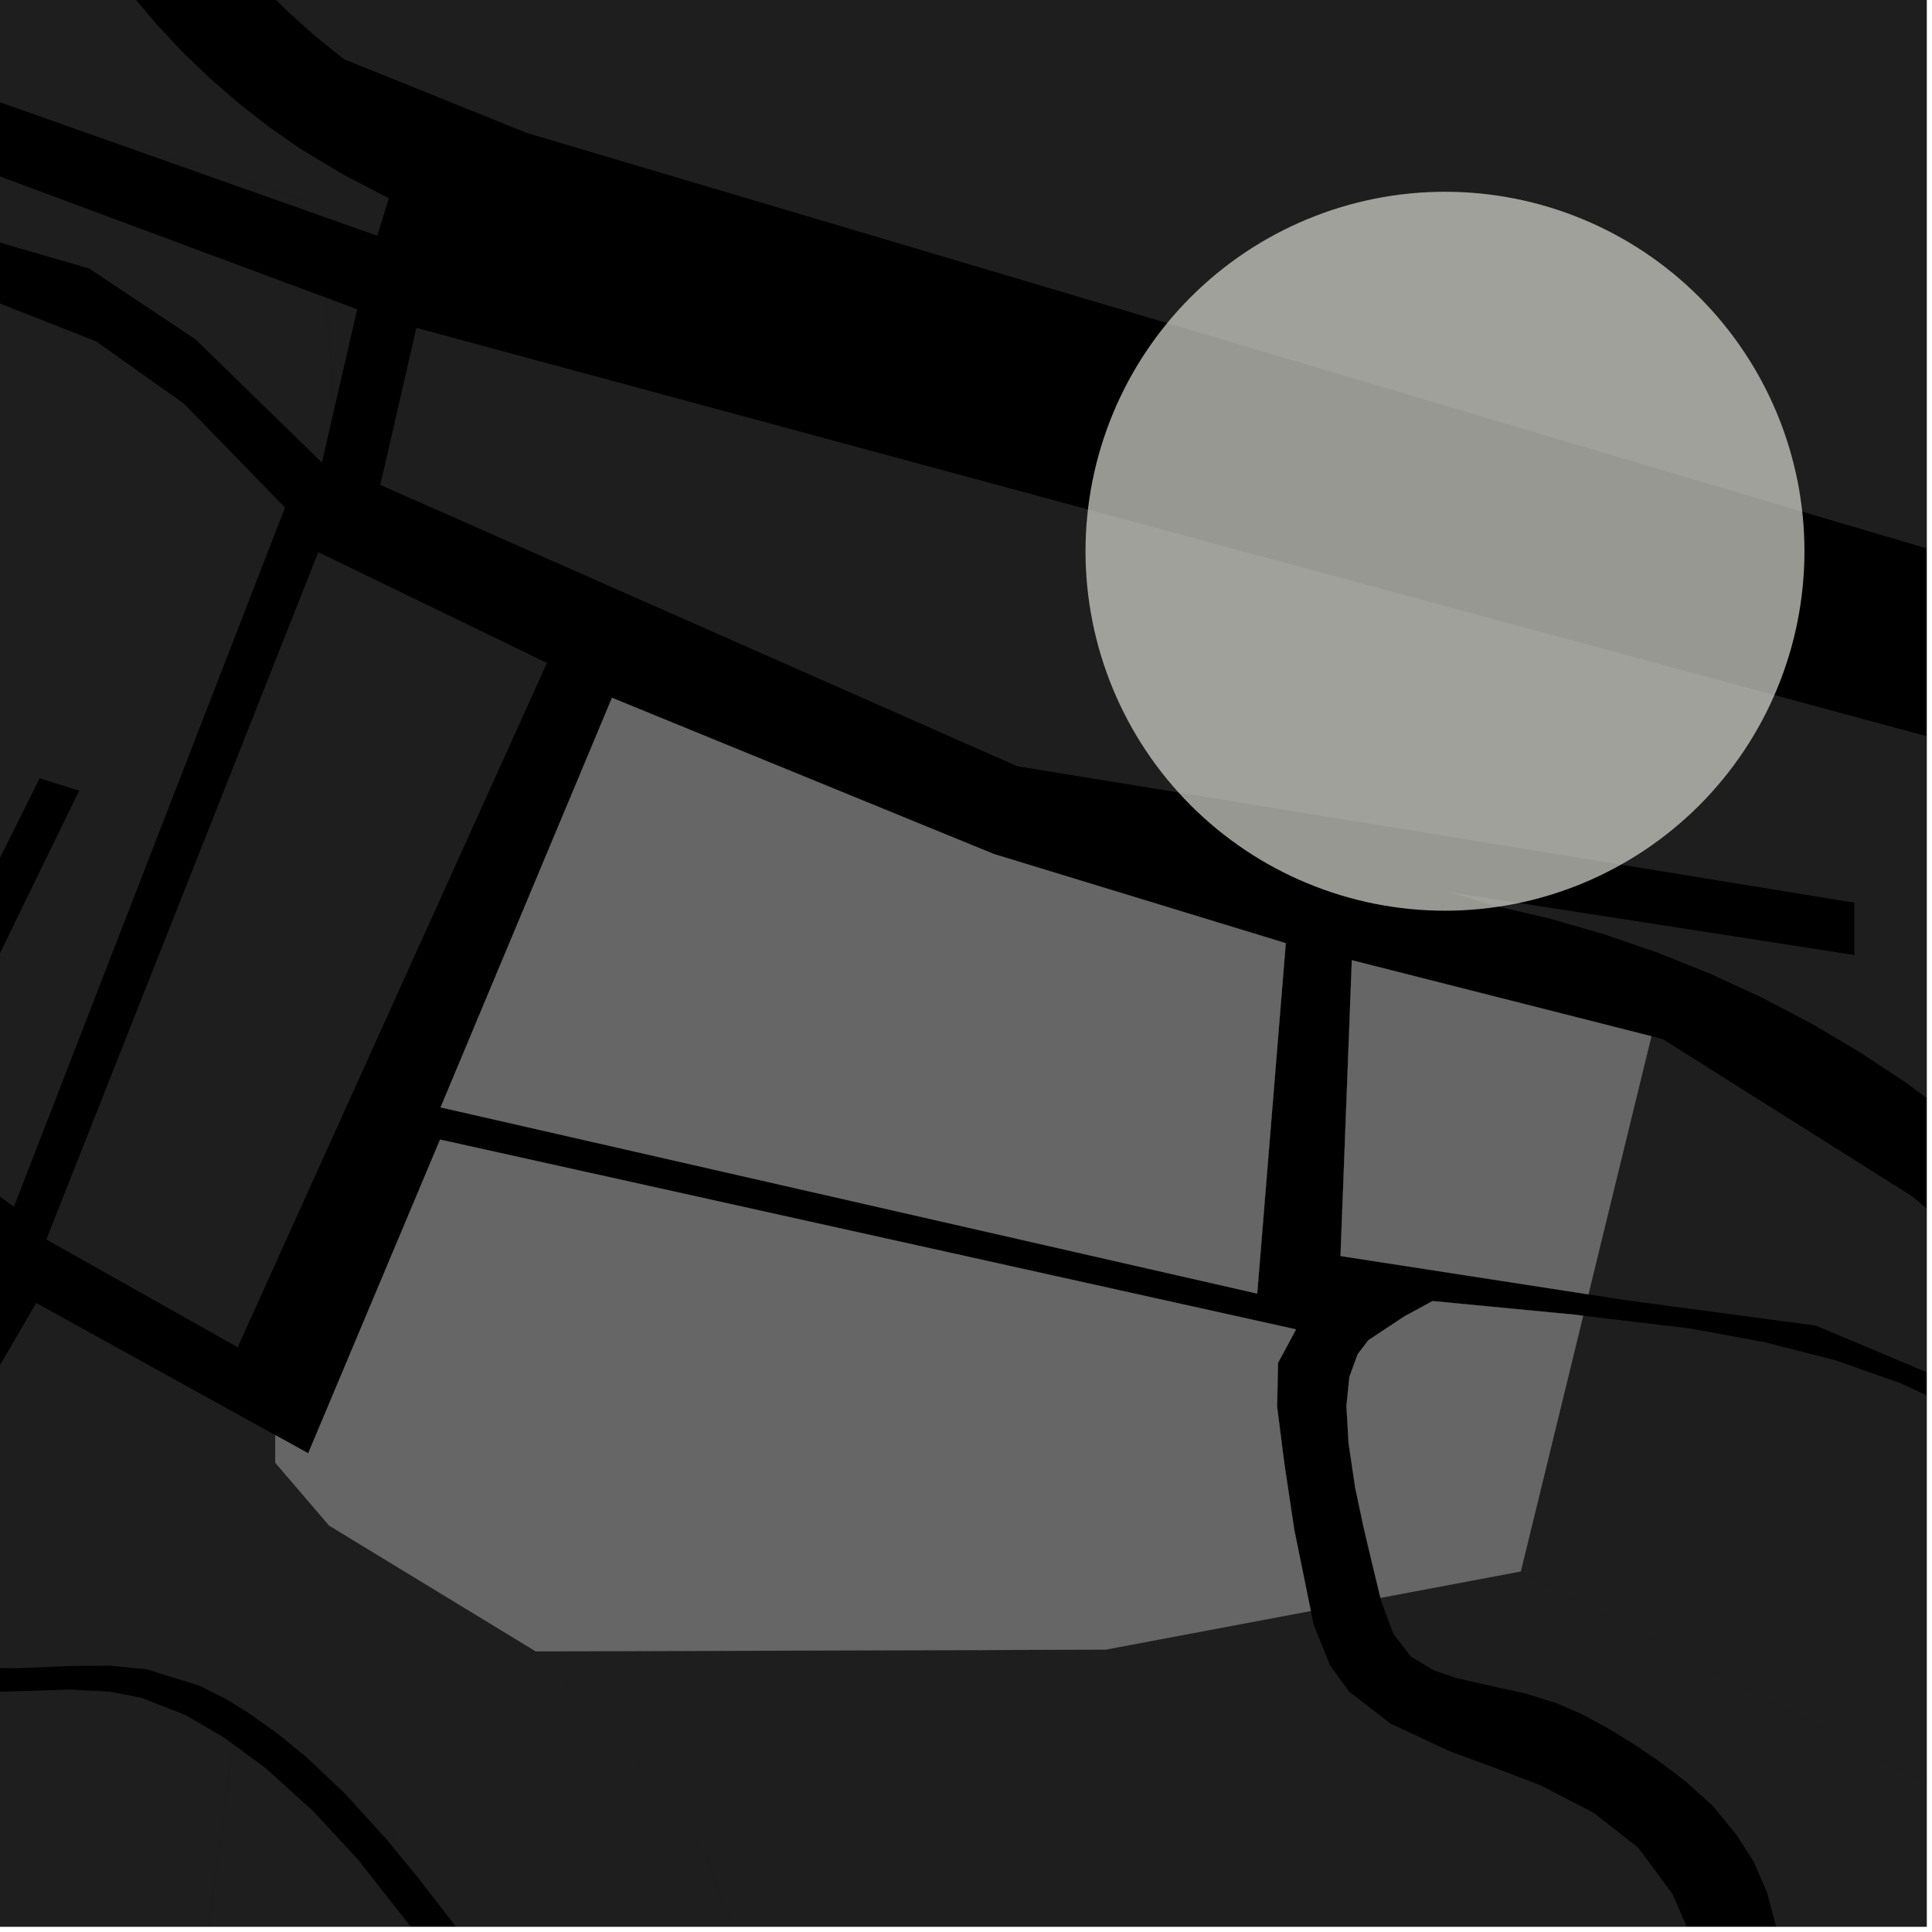<?xml version="1.0" encoding="UTF-8"?>
<svg xmlns="http://www.w3.org/2000/svg" xmlns:xlink="http://www.w3.org/1999/xlink" width="361pt" height="361pt" viewBox="0 0 361 361" version="1.1">
<defs>
<clipPath id="clip1">
  <path d="M 8 325 L 222 325 L 222 360 L 8 360 Z M 8 325 "/>
</clipPath>
<clipPath id="clip2">
  <path d="M 100 301 L 320 301 L 320 360 L 100 360 Z M 100 301 "/>
</clipPath>
<clipPath id="clip3">
  <path d="M 224 293 L 360 293 L 360 360 L 224 360 Z M 224 293 "/>
</clipPath>
<clipPath id="clip4">
  <path d="M 0 170 L 44 170 L 44 360 L 0 360 Z M 0 170 "/>
</clipPath>
<clipPath id="clip5">
  <path d="M 0 52 L 138 52 L 138 360 L 0 360 Z M 0 52 "/>
</clipPath>
<clipPath id="clip6">
  <path d="M 71 0 L 360 0 L 360 302 L 71 302 Z M 71 0 "/>
</clipPath>
<clipPath id="clip7">
  <path d="M 13 0 L 360 0 L 360 114 L 13 114 Z M 13 0 "/>
</clipPath>
<clipPath id="clip8">
  <path d="M 296 193 L 360 193 L 360 360 L 296 360 Z M 296 193 "/>
</clipPath>
<clipPath id="clip9">
  <path d="M 284 245 L 360 245 L 360 360 L 284 360 Z M 284 245 "/>
</clipPath>
</defs>
<g id="surface9961">
<path style="fill-rule:nonzero;fill:rgb(0%,0%,0%);fill-opacity:1;stroke-width:0.03;stroke-linecap:square;stroke-linejoin:miter;stroke:rgb(0%,0%,0%);stroke-opacity:1;stroke-miterlimit:10;" d="M 0 178 L 360 178 L 360 -182 L 0 -182 Z M 0 178 " transform="matrix(1,0,0,1,0,182)"/>
<g clip-path="url(#clip1)" clip-rule="nonzero">
<path style=" stroke:none;fill-rule:nonzero;fill:rgb(39.999%,39.999%,39.999%);fill-opacity:0.3;" d="M 43.523 325.879 L 49.664 330.406 L 58.582 338.473 L 66.855 347.418 L 83.113 368.098 L 86.316 366.828 L 88.621 365.914 L 91.73 369.023 L 106.844 379.098 L 118.598 380.777 L 132.031 377.418 L 137.066 370.703 L 221.004 575.605 L 189.961 603.793 L 154.426 631.746 L 97.543 646.531 L 81.945 590.812 L 53.594 581.953 L 51.723 583.691 L 37.441 596.973 L 8.945 585.137 Z M 43.523 325.879 "/>
</g>
<path style=" stroke:none;fill-rule:nonzero;fill:rgb(39.999%,39.999%,39.999%);fill-opacity:0.3;" d="M 75.184 347.289 L 72.277 343.738 L 64.414 335.098 L 64.297 334.988 L 73.258 342.156 Z M 75.184 347.289 "/>
<path style=" stroke:none;fill-rule:nonzero;fill:rgb(39.999%,39.999%,39.999%);fill-opacity:0.3;" d="M 51.215 323.473 L 46.195 319.902 L 44.461 318.84 L 44.711 316.969 Z M 51.215 323.473 "/>
<g clip-path="url(#clip2)" clip-rule="nonzero">
<path style=" stroke:none;fill-rule:nonzero;fill:rgb(39.999%,39.999%,39.999%);fill-opacity:0.3;" d="M 244.93 301.016 L 245.441 303.516 L 248.527 311.203 L 252.121 316.117 L 259.816 322.047 L 270.812 327.199 L 279.742 330.477 L 287.973 333.652 L 297.812 338.738 L 306.133 345.277 L 312.531 353.918 L 315.594 360.965 L 317.41 367.367 L 318.734 374.91 L 319.508 387.363 L 318.891 400.109 L 317.344 412.605 L 314.52 426.195 L 310.012 439.566 L 303.914 451.895 L 294.766 468.707 L 277.289 496.266 L 261.312 525.551 L 225.289 571.711 L 221.004 575.605 L 137.066 370.703 L 137.066 360.625 L 132.031 347.191 L 120.277 330.402 L 100.125 308.57 L 206.586 308.234 Z M 244.93 301.016 "/>
</g>
<g clip-path="url(#clip3)" clip-rule="nonzero">
<path style=" stroke:none;fill-rule:nonzero;fill:rgb(39.999%,39.999%,39.999%);fill-opacity:0.3;" d="M 427.523 368.387 L 428.867 387.527 L 430.66 403.703 L 427.582 428.305 L 422.668 444.207 L 415.047 460.859 L 407.055 475.492 L 249.129 644.262 L 224.246 583.516 L 234.52 574.59 L 271.328 531.711 L 291.125 501.926 L 306.297 475.25 L 316.398 457.793 L 322.039 447.156 L 325.07 440.016 L 327.402 433.566 L 330.105 424.551 L 331.871 417.121 L 333.398 408.684 L 334.391 400.68 L 334.875 394.082 L 335.051 387.441 L 334.949 381.957 L 334.602 376.227 L 334.336 373.375 L 333.887 369.625 L 333.078 364.555 L 330.195 353.672 L 327.688 347.875 L 324.488 342.871 L 320.031 337.422 L 314.879 332.785 L 309.984 329.094 L 305.738 326.207 L 301.043 323.262 L 295.758 320.387 L 290.824 318.238 L 285.012 316.426 L 279.219 315.16 L 272.047 313.531 L 267.844 312.074 L 263.613 309.516 L 260.367 305.324 L 258.125 299.285 L 257.949 298.562 L 284.164 293.625 Z M 427.523 368.387 "/>
</g>
<path style=" stroke:none;fill-rule:nonzero;fill:rgb(39.999%,39.999%,39.999%);fill-opacity:0.3;" d="M 59.473 103.176 L 102.199 123.875 L 44.41 251.734 L 8.656 231.594 Z M 59.473 103.176 "/>
<g clip-path="url(#clip4)" clip-rule="nonzero">
<path style=" stroke:none;fill-rule:nonzero;fill:rgb(39.999%,39.999%,39.999%);fill-opacity:0.3;" d="M -112.977 341.637 L -117.23 320.707 L -119.176 309.449 L -120.953 295.535 L -121.684 285.211 L -121.02 257.48 L -121.082 249.527 L -121.91 242.613 L -123.156 237.551 L -126.41 230.07 L -130.703 224.18 L -136.68 217.855 L -144.332 210.512 L -147.617 207.016 L -139.984 199.109 L -123.41 191.266 L -92.367 170 L -89.262 188.223 L -86.742 210.082 L -83.152 226.832 L -77.555 242.379 L -66.379 265.141 L -60.398 275.914 L -49.078 290.391 L -36.184 303.648 L -26.594 311.18 L -19.18 314.531 L -12.34 315.883 L -4.367 316.25 L 3.328 316.008 L 13.055 315.695 L 20.453 316.086 L 26.438 317.246 L 34.629 320.441 L 41.855 324.648 L 43.523 325.879 L 8.945 585.137 L 3.961 623.871 L -9.809 620.988 L -12.621 575.785 L -12.789 573.074 L -92.773 574.734 L -101.07 562.32 L -137.629 563.672 L -127.043 533.586 L -126.688 531.789 L -124.887 528.547 L -117.488 483.234 L -116.98 480.449 L -113.074 457.5 L -112.562 453.062 L -111.453 446.266 L -111.344 442.465 L -110.535 435.414 L -109.457 415.504 L -109.191 395.918 L -109.488 380.316 Z M -112.977 341.637 "/>
</g>
<g clip-path="url(#clip5)" clip-rule="nonzero">
<path style=" stroke:none;fill-rule:nonzero;fill:rgb(39.999%,39.999%,39.999%);fill-opacity:0.3;" d="M 88.621 365.914 L 89.52 365.562 L 77.973 350.691 L 75.184 347.289 L 73.258 342.156 L 64.297 334.988 L 57.383 328.438 L 52.039 324.059 L 51.215 323.473 L 44.711 316.969 L 44.461 318.84 L 42.332 317.539 L 37.359 315.008 L 27.398 311.914 L 20.469 311.246 L 13.043 311.297 L 3.328 311.703 L -4.125 311.668 L -10.781 311.031 L -15.762 309.609 L -21.898 306.668 L -31.07 299.52 L -43.156 287.172 L -53.84 274.254 L -59.121 265.453 L -71.258 241.34 L -77.168 226.551 L -81.371 209.387 L -84.164 187.977 L -85.941 164.973 L -73.844 156.82 L -64.352 150.633 L -56.5 144.863 L -50.457 139.773 L -46.188 135.68 L -42.672 131.672 L -39.016 125.676 L -37.211 120.305 L -36.355 116.695 L -33.621 118.516 L -32.121 126.066 L -34.352 132.445 L -28.133 136.445 L -48.641 165.473 L -47.07 166.551 L -45.496 167.629 L -18.68 130.535 L -24.906 126.766 L -27.152 120.867 L -29.898 113.316 L -34.355 111.602 L -35.609 103.816 L -36.695 96.262 L -37.863 90.867 L -37.57 85.238 L -37.57 61.73 L -29.867 53.066 L -27.277 53.09 L -18.969 52.941 L -1.746 56.031 L 17.949 63.781 L 34.367 75.422 L 53.254 94.832 L 2.594 225.508 L -16.285 211.539 L 14.785 147.746 L 7.402 145.426 L -28.578 217.773 L -2.207 237.293 L -18.449 267.426 L -14.375 270.121 L -10.297 272.816 L 6.762 243.461 L 51.43 268.148 L 51.43 273.309 L 61.504 285.062 L 100.125 308.57 L 120.277 330.402 L 132.031 347.191 L 137.066 360.625 L 137.066 370.703 L 132.031 377.418 L 118.598 380.777 L 106.844 379.098 L 91.73 369.023 Z M 88.621 365.914 "/>
</g>
<g clip-path="url(#clip6)" clip-rule="nonzero">
<path style=" stroke:none;fill-rule:nonzero;fill:rgb(39.999%,39.999%,39.999%);fill-opacity:0.3;" d="M 845.203 -118.953 L 851.277 -118.5 L 873.469 -116.555 L 860.977 -66.945 L 855.098 -53.664 L 714.527 50.031 L 742.656 105.605 L 690.07 146.496 L 633.293 203.758 L 603.844 234.805 L 559.668 268.117 L 531.68 283.383 L 496.414 301.855 L 452.758 298.496 L 417.195 272.152 L 446.293 272.117 L 502.504 258.883 L 533.199 239.871 L 551.551 227.891 L 546.074 213.414 L 530.949 220.93 L 516.191 195.883 L 509.934 199.73 L 503.676 203.582 L 521.398 232.203 L 495.633 249 L 446.273 259.543 L 412.383 262.379 L 406.883 253.727 L 400.91 245.359 L 394.488 237.301 L 387.629 229.57 L 380.352 222.191 L 372.68 215.184 L 364.629 208.57 L 356.227 202.363 L 347.492 196.582 L 338.449 191.242 L 329.129 186.355 L 319.547 181.941 L 309.738 178.012 L 299.727 174.57 L 289.535 171.633 L 279.199 169.207 L 270.609 166.668 L 346.488 178.445 L 346.48 173.555 L 346.477 168.664 L 190.059 143.168 L 71.062 90.609 L 77.801 61.262 L 407.879 150.508 L 424.52 152.25 L 434.539 152.16 L 443.188 151.926 L 456.809 150.562 L 468.652 148.305 L 480.301 145.539 L 492.32 142.105 L 501.488 138.391 L 511.148 133.348 L 523.164 126.5 L 534.922 119.434 L 547.793 108.199 L 762.648 -85.938 L 768.715 -91.699 L 773.324 -94.93 L 778.422 -98.387 L 784.246 -102.539 L 790.559 -106.23 L 796.387 -108.996 L 802.457 -110.617 L 810.469 -113.617 L 817.512 -115.469 L 824.312 -116.625 L 831.113 -117.785 L 838.402 -118.945 Z M 845.203 -118.953 "/>
</g>
<path style=" stroke:none;fill-rule:nonzero;fill:rgb(39.999%,39.999%,39.999%);fill-opacity:0.3;" d="M -3.258 -71.363 L -2.543 -64.461 L -1.449 -57.602 L 0.02 -50.809 L 1.863 -44.098 L 4.074 -37.488 L 6.648 -30.996 L 9.574 -24.641 L 12.848 -18.441 L 16.461 -12.41 L 20.398 -6.57 L 24.652 -0.93 L 29.215 4.488 L 34.066 9.676 L 39.199 14.613 L 44.598 19.289 L 50.246 23.691 L 56.129 27.805 L 64.289 32.695 L 72.668 37.059 L 70.492 44.051 L 59.965 40.324 L 59.824 38.223 L 16.766 25.039 L -94.332 -14.273 Z M -3.258 -71.363 "/>
<path style=" stroke:none;fill-rule:nonzero;fill:rgb(39.999%,39.999%,39.999%);fill-opacity:0.3;" d="M 60.984 55.641 L 66.742 57.781 L 62.391 76.703 Z M 60.984 55.641 "/>
<g clip-path="url(#clip7)" clip-rule="nonzero">
<path style=" stroke:none;fill-rule:nonzero;fill:rgb(39.999%,39.999%,39.999%);fill-opacity:0.3;" d="M 329.898 93.574 L 98.395 24.828 L 83.062 18.645 L 64.254 11.055 L 58.77 6.633 L 53.582 1.98 L 48.656 -2.922 L 44.008 -8.062 L 39.652 -13.426 L 35.598 -18.996 L 31.855 -24.766 L 28.434 -30.707 L 25.348 -36.816 L 22.602 -43.066 L 20.203 -49.445 L 18.164 -55.934 L 16.48 -62.516 L 15.164 -69.172 L 14.219 -75.883 L 13.641 -82.637 L 13.438 -89.406 L 13.609 -96.176 L 14.156 -102.926 L 15.07 -109.645 L 16.355 -116.305 L 18.008 -122.895 L 20.02 -129.391 L 22.387 -135.781 L 25.102 -142.043 L 28.16 -148.164 L 31.551 -154.121 L 35.266 -159.902 L 39.297 -165.492 L 43.629 -170.875 L 48.254 -176.035 L 303.16 -263.977 L 566.629 -363.23 L 586.445 -235.352 L 602.109 -212.477 L 620.562 -197.523 L 638.57 -185.898 L 660.969 -174.277 L 691.266 -164.332 L 725.945 -158.965 L 818.914 -151.438 L 789.098 -144.727 L 768.129 -136.617 L 747.82 -126.023 L 720.105 -103.977 L 509.113 85.531 L 502.176 89.906 L 494.918 93.98 L 487.449 97.688 L 479.785 101.02 L 471.949 103.965 L 463.961 106.52 L 455.84 108.672 L 447.617 110.422 L 439.305 111.758 L 430.93 112.68 L 422.516 113.184 L 414.086 113.27 L 405.664 112.938 L 397.273 112.188 L 388.934 111.023 Z M 329.898 93.574 "/>
</g>
<g clip-path="url(#clip8)" clip-rule="nonzero">
<path style=" stroke:none;fill-rule:nonzero;fill:rgb(39.999%,39.999%,39.999%);fill-opacity:0.3;" d="M 308.57 193.625 L 310.688 194.16 L 357.344 223.562 L 385.539 247.465 L 404.992 268.613 L 424.438 302.117 L 432.922 328.145 L 449.785 356.941 L 439.125 372.605 L 410.492 308.344 L 389.949 277.273 L 372.707 261.746 L 339.289 247.695 L 303.957 242.965 L 296.801 241.855 Z M 308.57 193.625 "/>
</g>
<g clip-path="url(#clip9)" clip-rule="nonzero">
<path style=" stroke:none;fill-rule:nonzero;fill:rgb(39.999%,39.999%,39.999%);fill-opacity:0.3;" d="M 295.824 245.848 L 315.906 248.242 L 329.891 250.832 L 342.887 254.152 L 355.121 258.445 L 363.086 262.16 L 373.438 268.535 L 383.781 277.586 L 391.391 286.816 L 398.613 297.582 L 406.805 311.484 L 414.82 326.82 L 422.207 345.703 L 427.465 367.602 L 427.523 368.387 L 284.164 293.625 Z M 295.824 245.848 "/>
</g>
<path style=" stroke:none;fill-rule:nonzero;fill:rgb(39.999%,39.999%,39.999%);fill-opacity:0.3;" d="M 59.965 40.324 L 16.766 25.039 L 59.824 38.223 Z M 59.965 40.324 "/>
<path style=" stroke:none;fill-rule:nonzero;fill:rgb(39.999%,39.999%,39.999%);fill-opacity:0.3;" d="M -21.703 43.922 L -26.891 22.973 L 60.984 55.641 L 62.391 76.703 L 60.152 86.434 L 36.539 63.41 L 16.625 50.16 L -2.543 44.598 L -12.125 43.91 Z M -21.703 43.922 "/>
<path style=" stroke:none;fill-rule:nonzero;fill:rgb(39.999%,39.999%,39.999%);fill-opacity:0.3;" d="M 252.598 179.422 L 308.57 193.625 L 296.801 241.855 L 250.48 234.688 Z M 252.598 179.422 "/>
<path style=" stroke:none;fill-rule:nonzero;fill:rgb(39.999%,39.999%,39.999%);fill-opacity:0.3;" d="M 114.352 130.391 L 185.684 159.57 L 240.25 176.238 L 234.91 241.707 L 82.328 206.914 Z M 114.352 130.391 "/>
<path style=" stroke:none;fill-rule:nonzero;fill:rgb(39.999%,39.999%,39.999%);fill-opacity:0.3;" d="M 51.43 268.148 L 57.59 271.555 L 82.23 212.938 L 242.164 248.398 L 238.801 254.672 L 238.625 262.805 L 239.926 273.078 L 241.836 285.844 L 244.93 301.016 L 206.586 308.234 L 100.125 308.57 L 61.504 285.062 L 51.43 273.309 Z M 51.43 268.148 "/>
<path style=" stroke:none;fill-rule:nonzero;fill:rgb(39.999%,39.999%,39.999%);fill-opacity:0.3;" d="M 262.484 245.922 L 267.68 243.109 L 294.062 245.637 L 295.824 245.848 L 284.164 293.625 L 257.949 298.562 L 256.359 292.008 L 254.758 285.234 L 253.219 277.934 L 251.984 269.625 L 251.59 262.695 L 252.141 257.273 L 253.688 253.043 L 255.672 250.43 L 258.68 248.438 Z M 262.484 245.922 "/>
<path style="fill-rule:nonzero;fill:rgb(39.999%,39.999%,39.999%);fill-opacity:1;stroke-width:0.03;stroke-linecap:square;stroke-linejoin:miter;stroke:rgb(39.999%,39.999%,39.999%);stroke-opacity:1;stroke-miterlimit:3.239;" d="M 326.598 192.422 L 382.57 206.625 L 370.801 254.855 L 324.48 247.688 Z M 326.598 192.422 " transform="matrix(1,0,0,1,-74,-13)"/>
<path style="fill-rule:nonzero;fill:rgb(39.999%,39.999%,39.999%);fill-opacity:1;stroke-width:0.03;stroke-linecap:square;stroke-linejoin:miter;stroke:rgb(39.999%,39.999%,39.999%);stroke-opacity:1;stroke-miterlimit:3.239;" d="M 188.352 143.391 L 259.684 172.57 L 314.25 189.238 L 308.91 254.707 L 156.328 219.914 Z M 188.352 143.391 " transform="matrix(1,0,0,1,-74,-13)"/>
<path style="fill-rule:nonzero;fill:rgb(39.999%,39.999%,39.999%);fill-opacity:1;stroke-width:0.03;stroke-linecap:square;stroke-linejoin:miter;stroke:rgb(39.999%,39.999%,39.999%);stroke-opacity:1;stroke-miterlimit:3.239;" d="M 125.43 281.148 L 131.59 284.555 L 156.23 225.938 L 316.164 261.398 L 312.801 267.672 L 312.625 275.805 L 313.926 286.078 L 315.836 298.844 L 318.93 314.016 L 280.586 321.234 L 174.125 321.57 L 135.504 298.062 L 125.43 286.309 Z M 125.43 281.148 " transform="matrix(1,0,0,1,-74,-13)"/>
<path style="fill-rule:nonzero;fill:rgb(39.999%,39.999%,39.999%);fill-opacity:1;stroke-width:0.03;stroke-linecap:square;stroke-linejoin:miter;stroke:rgb(39.999%,39.999%,39.999%);stroke-opacity:1;stroke-miterlimit:3.239;" d="M 336.484 258.922 L 341.68 256.109 L 368.062 258.637 L 369.824 258.848 L 358.164 306.625 L 331.949 311.562 L 330.359 305.008 L 328.758 298.234 L 327.219 290.934 L 325.984 282.625 L 325.59 275.695 L 326.141 270.273 L 327.688 266.043 L 329.672 263.43 L 332.68 261.438 Z M 336.484 258.922 " transform="matrix(1,0,0,1,-74,-13)"/>
<path style=" stroke:none;fill-rule:evenodd;fill:rgb(85.097%,85.097%,81.96%);fill-opacity:0.7;" d="M 337.168 103 C 337.168 85.188 330.09 68.102 317.496 55.504 C 304.898 42.91 287.812 35.832 270 35.832 C 252.188 35.832 235.102 42.91 222.504 55.504 C 209.91 68.102 202.832 85.188 202.832 103 C 202.832 120.812 209.91 137.898 222.504 150.496 C 235.102 163.09 252.188 170.168 270 170.168 C 287.812 170.168 304.898 163.09 317.496 150.496 C 330.09 137.898 337.168 120.812 337.168 103 Z M 337.168 103 "/>
</g>
</svg>
